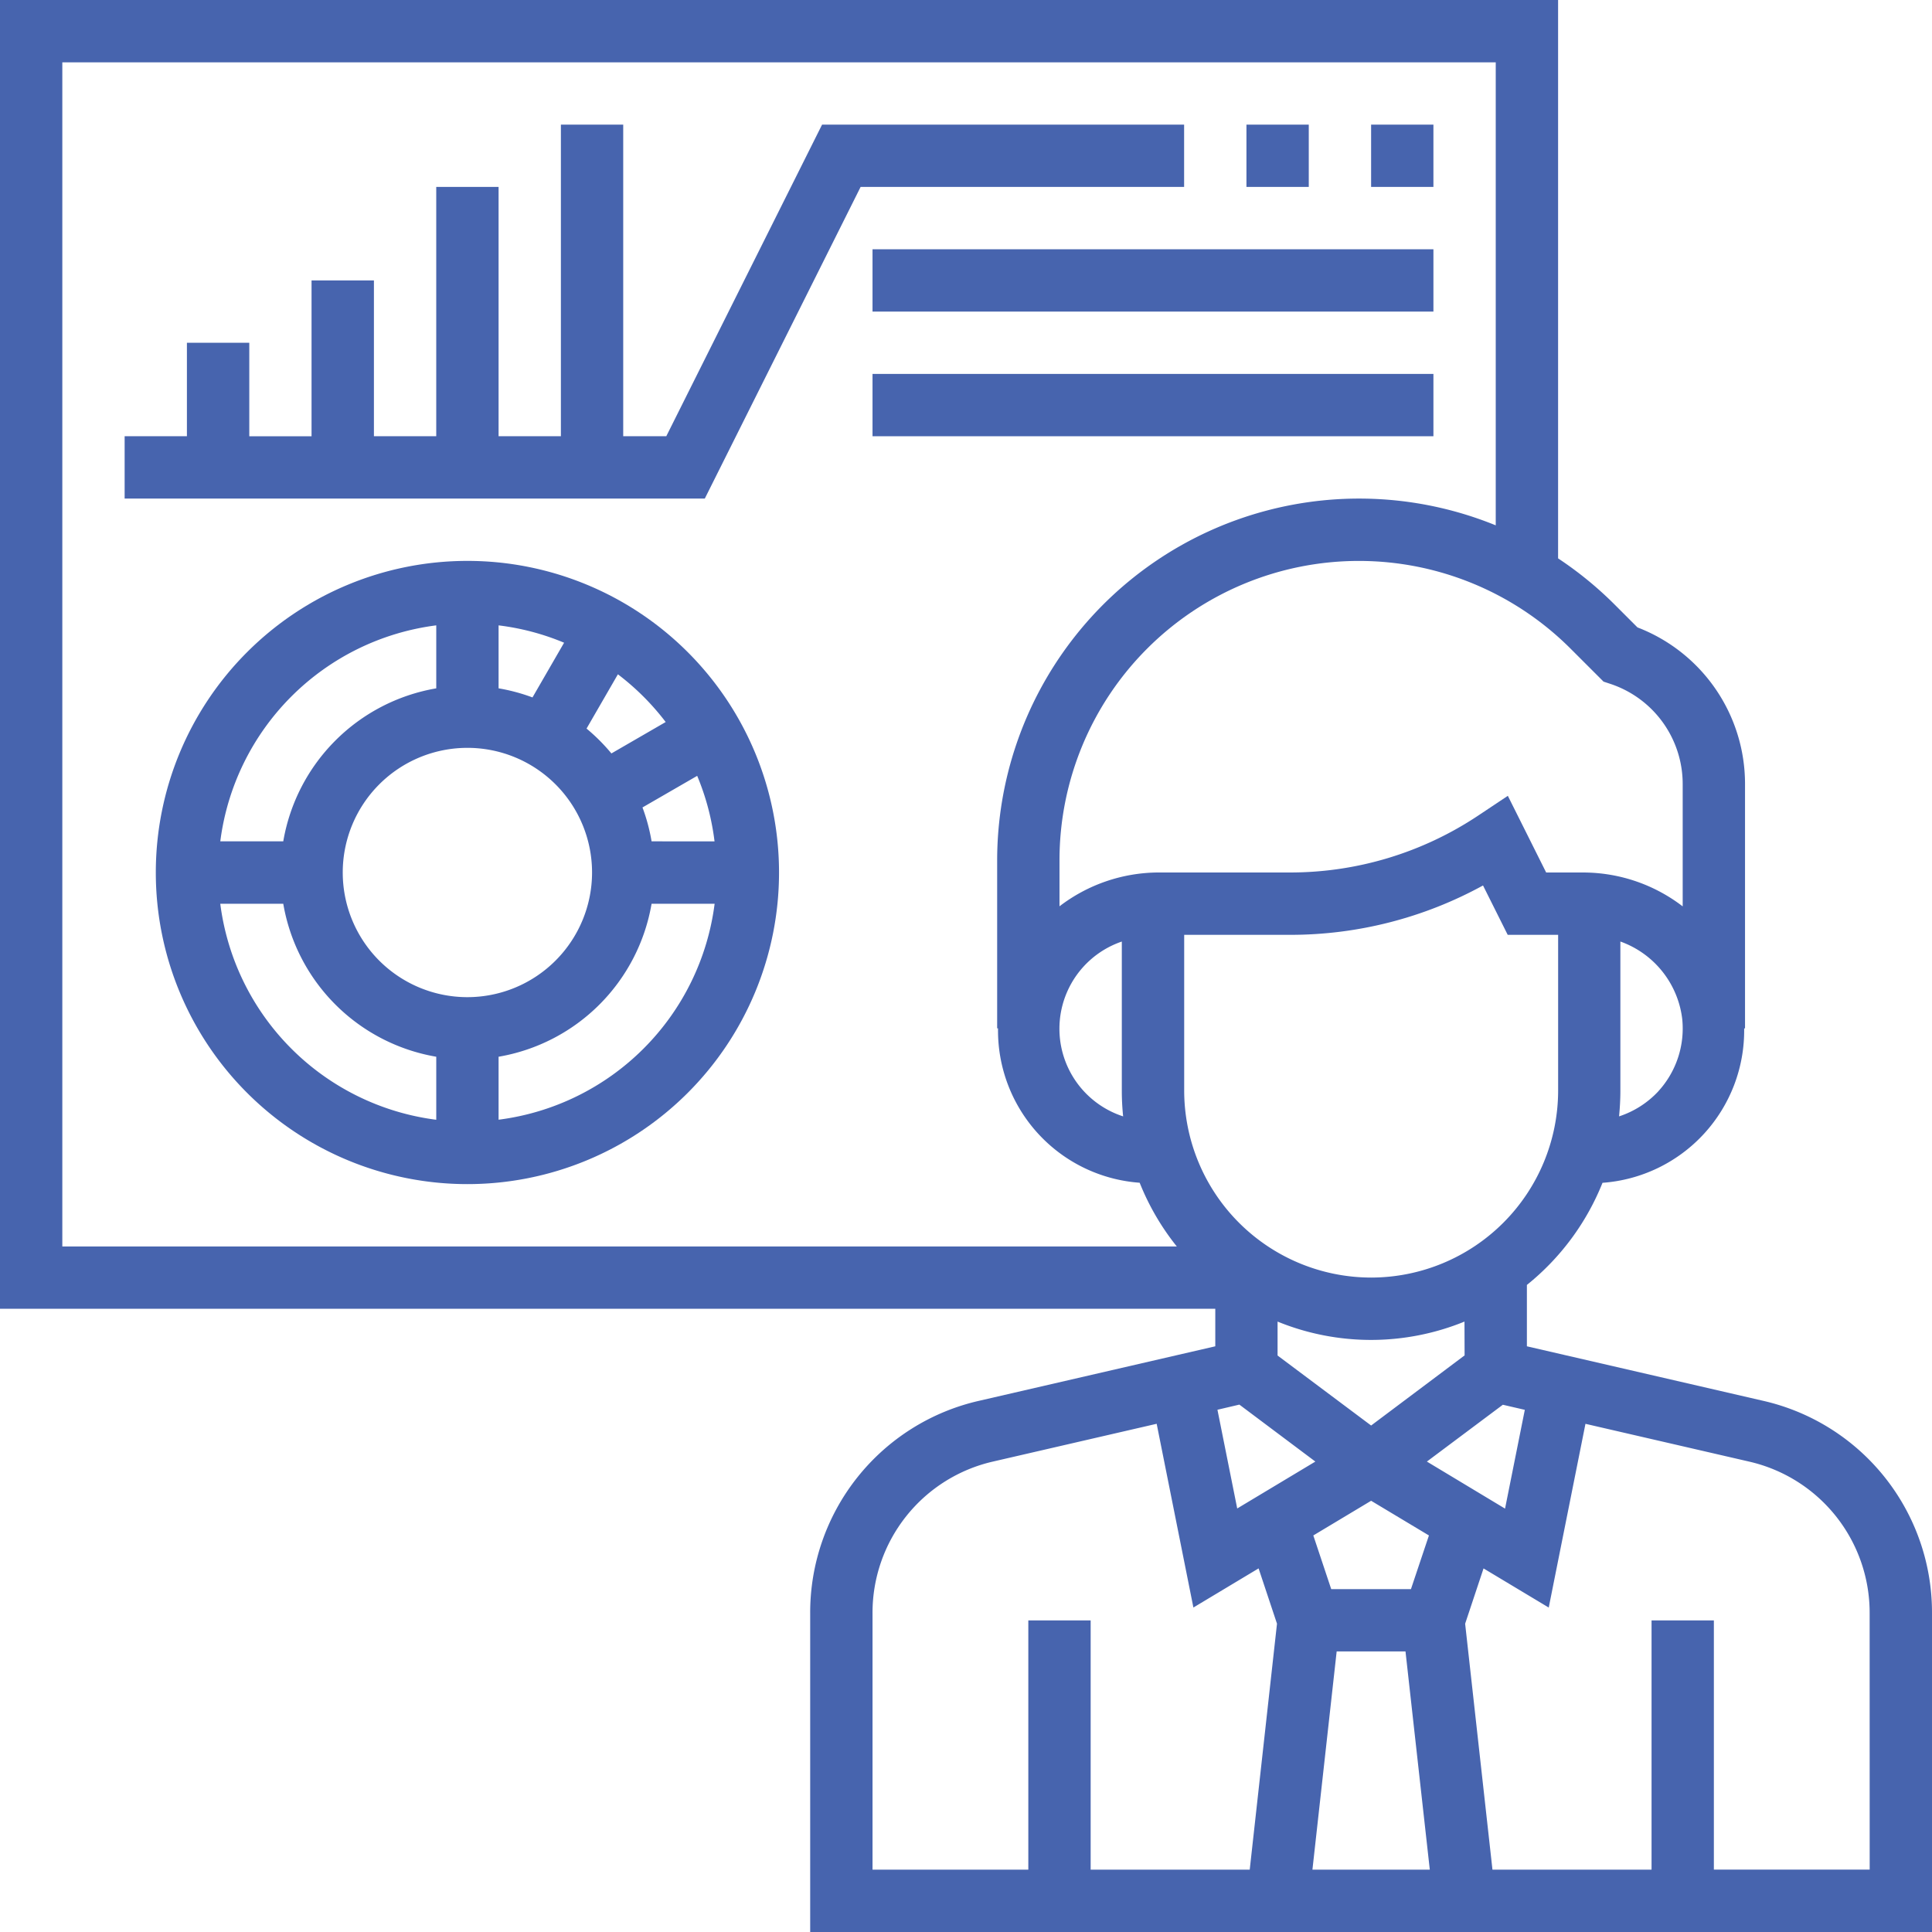 <svg xmlns="http://www.w3.org/2000/svg" viewBox="0 0 100.262 100.262">
  <defs>
    <style>
      .cls-1 {
        fill: #4764ae;
      }
    </style>
  </defs>
  <title>dashboard</title>
  <g id="Calque_2" data-name="Calque 2">
    <g id="Calque_1-2" data-name="Calque 1">
      <g id="Groupe_4" data-name="Groupe 4">
        <g id="analysing">
          <path id="Tracé_7" data-name="Tracé 7" class="cls-1" d="M91.488,72.693,79.239,69.867V66.682a12.982,12.982,0,0,0,3.924-5.3,7.921,7.921,0,0,0,7.351-8.013h.045V40.69a8.7,8.7,0,0,0-5.581-8.13L83.79,31.372a18.93,18.93,0,0,0-2.932-2.395V0H0V67.92H63.068v1.947L50.819,72.693a11.267,11.267,0,0,0-8.774,11.03v16.539h58.217V83.723A11.267,11.267,0,0,0,91.488,72.693Zm-27.17.2,3.943,2.956-4.055,2.434L63.18,73.16Zm5.049,12.809h3.572L74.2,97.028H68.109Zm3.855-3.234H69.084l-.929-2.785,3-1.8,3,1.8Zm.827-6.619L77.991,72.9l1.14.264L78.105,78.29Zm1.957-5.51-4.851,3.639L66.3,70.345V68.584a12.833,12.833,0,0,0,9.7,0ZM71.154,66.3a9.713,9.713,0,0,1-9.7-9.7V48.514h5.49a20.793,20.793,0,0,0,10.018-2.562l1.281,2.562H80.86V56.6a9.713,9.713,0,0,1-9.7,9.7ZM58.286,57.935a4.781,4.781,0,0,1-.069-9.073V56.6a12.965,12.965,0,0,0,.069,1.336Zm27.779-1.307a4.837,4.837,0,0,1-2.043,1.307c.043-.44.068-.885.068-1.336V48.861a4.885,4.885,0,0,1,3.21,4.022,4.824,4.824,0,0,1-1.237,3.745ZM83.217,35.373l.362.12a5.476,5.476,0,0,1,3.745,5.2v6.344A8.49,8.49,0,0,0,82.2,45.279H80.239L78.25,41.3l-1.524,1.015a17.594,17.594,0,0,1-9.785,2.963H60.112a8.491,8.491,0,0,0-5.129,1.755V44.642A15.535,15.535,0,0,1,81.5,33.657ZM3.234,3.234H77.622V27.263a18.785,18.785,0,0,0-25.874,17.38v8.723h.045a7.921,7.921,0,0,0,7.351,8.013,12.937,12.937,0,0,0,1.927,3.307H3.234ZM45.28,83.724a8.049,8.049,0,0,1,6.266-7.879l8.48-1.957,1.906,9.535,3.383-2.031.955,2.87L64.855,97.028H56.6V84.091H53.365V97.028H45.28Zm51.748,13.3H88.942V84.091H85.708V97.028H77.452L76.034,84.264l.955-2.87,3.383,2.031,1.906-9.535,8.48,1.957a8.048,8.048,0,0,1,6.268,7.877Z"/>
          <path id="Tracé_8" data-name="Tracé 8" class="cls-1" d="M24.257,29.108A16.171,16.171,0,1,0,40.428,45.279,16.171,16.171,0,0,0,24.257,29.108ZM34.546,37.47,31.729,39.1a9.827,9.827,0,0,0-1.29-1.29l1.627-2.817A13,13,0,0,1,34.546,37.47Zm-.732,6.192a9.557,9.557,0,0,0-.472-1.759l2.839-1.64a12.842,12.842,0,0,1,.9,3.4Zm-9.557,8.086a6.469,6.469,0,1,1,6.468-6.47h0A6.475,6.475,0,0,1,24.257,51.748Zm1.617-16.026V32.454a12.8,12.8,0,0,1,3.4.9l-1.64,2.839a9.718,9.718,0,0,0-1.759-.472ZM22.64,32.454v3.268a9.717,9.717,0,0,0-7.94,7.94H11.432A12.954,12.954,0,0,1,22.641,32.453ZM11.432,46.9H14.7a9.717,9.717,0,0,0,7.94,7.94v3.271A12.954,12.954,0,0,1,11.431,46.9ZM25.874,58.108V54.84a9.717,9.717,0,0,0,7.94-7.94h3.272A12.952,12.952,0,0,1,25.874,58.108Z"/>
          <path id="Tracé_9" data-name="Tracé 9" class="cls-1" d="M61.45,6.468H42.662L34.577,22.639H32.342V6.468H29.108V22.639H25.874V9.7H22.639V22.639H19.405V14.554H16.168V22.64H12.937V17.788H9.7v4.851H6.468v3.234H36.576L44.662,9.7H61.45Z"/>
          <path id="Tracé_10" data-name="Tracé 10" class="cls-1" d="M64.685,6.468h3.234V9.7H64.685Z"/>
          <path id="Tracé_11" data-name="Tracé 11" class="cls-1" d="M71.154,6.468h3.234V9.7H71.154Z"/>
          <path id="Tracé_12" data-name="Tracé 12" class="cls-1" d="M45.28,12.936H74.388V16.17H45.28Z"/>
          <path id="Tracé_13" data-name="Tracé 13" class="cls-1" d="M45.28,19.405H74.388v3.234H45.28Z"/>
        </g>
      </g>
    </g>
  </g>
</svg>
